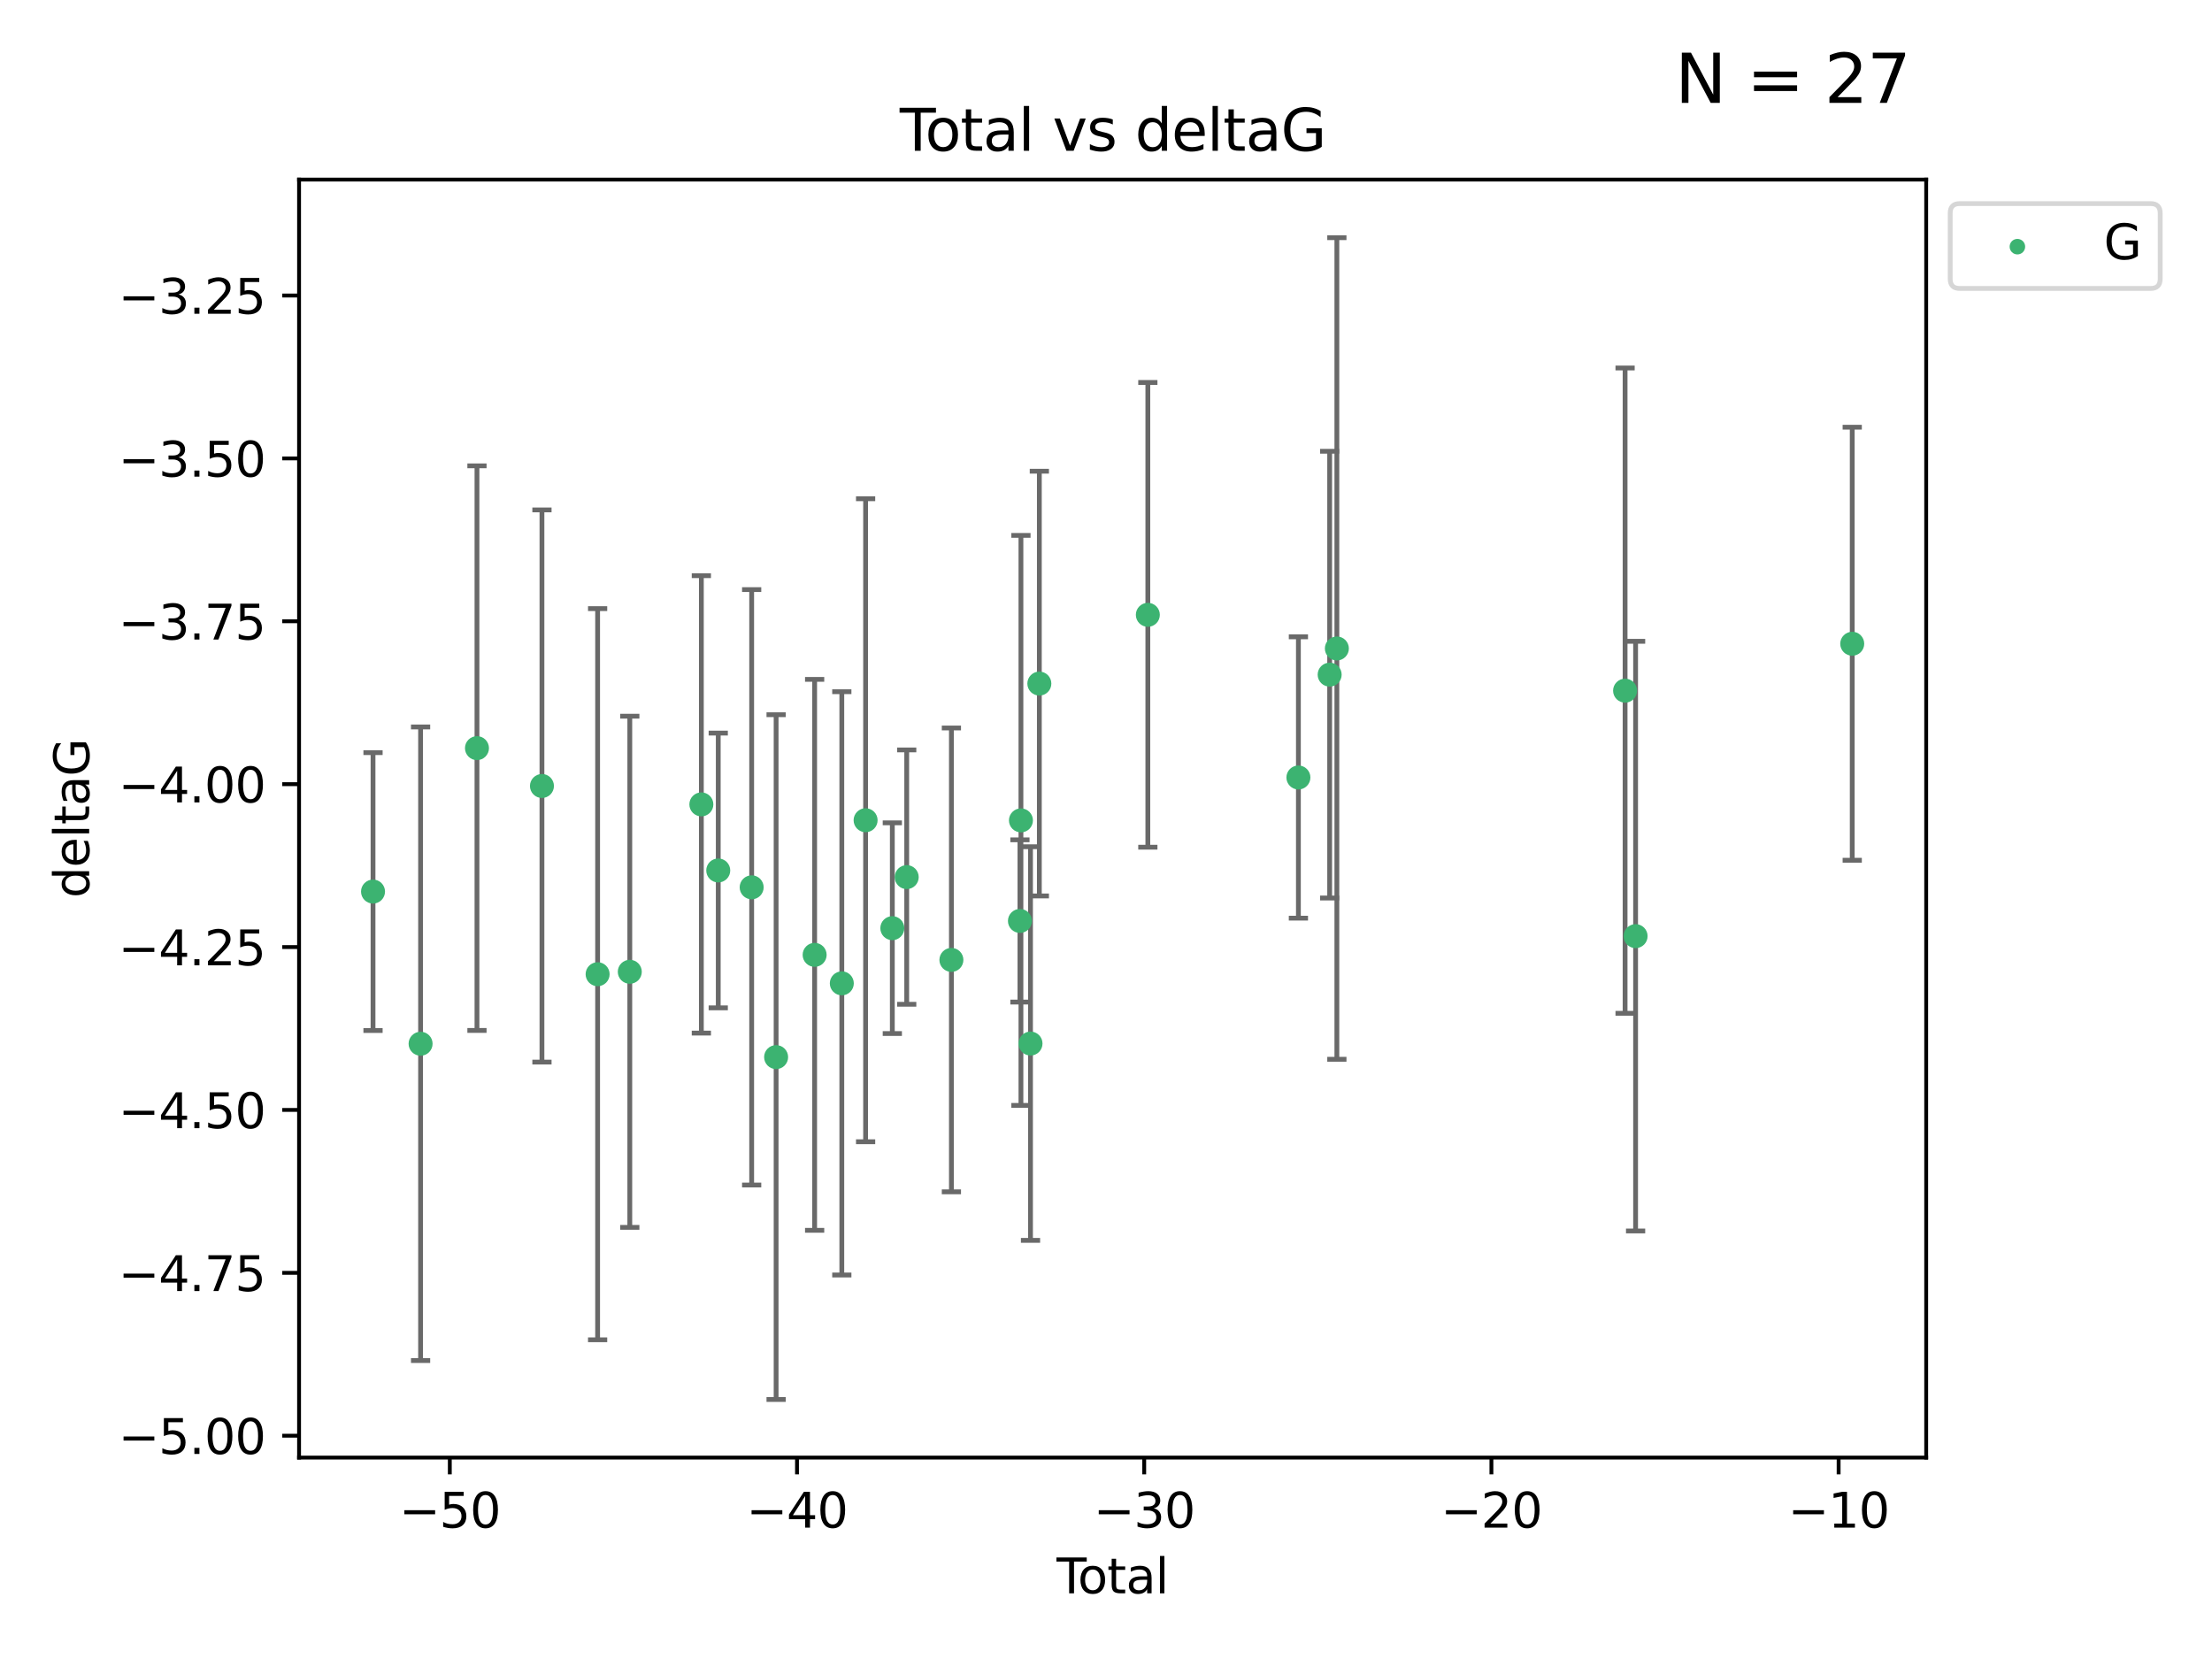 <?xml version="1.0" encoding="utf-8" standalone="no"?>
<!DOCTYPE svg PUBLIC "-//W3C//DTD SVG 1.1//EN"
  "http://www.w3.org/Graphics/SVG/1.1/DTD/svg11.dtd">
<svg xmlns:xlink="http://www.w3.org/1999/xlink" width="460.8pt" height="345.6pt" viewBox="0 0 460.8 345.6" xmlns="http://www.w3.org/2000/svg" version="1.1">
 <defs>
  <style type="text/css">*{stroke-linejoin: round; stroke-linecap: butt}</style>
 </defs>
 <g id="figure_1">
  <g id="patch_1">
   <path d="M 0 345.6 
L 460.8 345.6 
L 460.8 0 
L 0 0 
z
" style="fill: #ffffff"/>
  </g>
  <g id="axes_1">
   <g id="patch_2">
    <path d="M 62.3 303.64 
L 401.26 303.64 
L 401.26 37.411 
L 62.3 37.411 
z
" style="fill: #ffffff"/>
   </g>
   <g id="PathCollection_1">
    <defs>
     <path id="mfada848c7c" d="M 0 1.118 
C 0.297 1.118 0.581 1 0.791 0.791 
C 1 0.581 1.118 0.297 1.118 0 
C 1.118 -0.297 1 -0.581 0.791 -0.791 
C 0.581 -1 0.297 -1.118 0 -1.118 
C -0.297 -1.118 -0.581 -1 -0.791 -0.791 
C -1 -0.581 -1.118 -0.297 -1.118 0 
C -1.118 0.297 -1 0.581 -0.791 0.791 
C -0.581 1 -0.297 1.118 0 1.118 
z
" style="stroke: #3cb371"/>
    </defs>
    <g clip-path="url(#p4b867879b3)">
     <use xlink:href="#mfada848c7c" x="77.707" y="185.731" style="fill: #3cb371; stroke: #3cb371"/>
     <use xlink:href="#mfada848c7c" x="87.616" y="217.429" style="fill: #3cb371; stroke: #3cb371"/>
     <use xlink:href="#mfada848c7c" x="99.361" y="155.851" style="fill: #3cb371; stroke: #3cb371"/>
     <use xlink:href="#mfada848c7c" x="112.898" y="163.736" style="fill: #3cb371; stroke: #3cb371"/>
     <use xlink:href="#mfada848c7c" x="124.495" y="202.946" style="fill: #3cb371; stroke: #3cb371"/>
     <use xlink:href="#mfada848c7c" x="131.197" y="202.441" style="fill: #3cb371; stroke: #3cb371"/>
     <use xlink:href="#mfada848c7c" x="146.106" y="167.568" style="fill: #3cb371; stroke: #3cb371"/>
     <use xlink:href="#mfada848c7c" x="149.624" y="181.333" style="fill: #3cb371; stroke: #3cb371"/>
     <use xlink:href="#mfada848c7c" x="156.586" y="184.844" style="fill: #3cb371; stroke: #3cb371"/>
     <use xlink:href="#mfada848c7c" x="161.679" y="220.215" style="fill: #3cb371; stroke: #3cb371"/>
     <use xlink:href="#mfada848c7c" x="169.704" y="198.914" style="fill: #3cb371; stroke: #3cb371"/>
     <use xlink:href="#mfada848c7c" x="175.365" y="204.849" style="fill: #3cb371; stroke: #3cb371"/>
     <use xlink:href="#mfada848c7c" x="180.321" y="170.871" style="fill: #3cb371; stroke: #3cb371"/>
     <use xlink:href="#mfada848c7c" x="185.887" y="193.355" style="fill: #3cb371; stroke: #3cb371"/>
     <use xlink:href="#mfada848c7c" x="188.885" y="182.718" style="fill: #3cb371; stroke: #3cb371"/>
     <use xlink:href="#mfada848c7c" x="198.194" y="199.967" style="fill: #3cb371; stroke: #3cb371"/>
     <use xlink:href="#mfada848c7c" x="212.471" y="191.848" style="fill: #3cb371; stroke: #3cb371"/>
     <use xlink:href="#mfada848c7c" x="212.68" y="170.901" style="fill: #3cb371; stroke: #3cb371"/>
     <use xlink:href="#mfada848c7c" x="214.674" y="217.39" style="fill: #3cb371; stroke: #3cb371"/>
     <use xlink:href="#mfada848c7c" x="216.515" y="142.402" style="fill: #3cb371; stroke: #3cb371"/>
     <use xlink:href="#mfada848c7c" x="239.116" y="128.079" style="fill: #3cb371; stroke: #3cb371"/>
     <use xlink:href="#mfada848c7c" x="270.482" y="161.965" style="fill: #3cb371; stroke: #3cb371"/>
     <use xlink:href="#mfada848c7c" x="276.992" y="140.54" style="fill: #3cb371; stroke: #3cb371"/>
     <use xlink:href="#mfada848c7c" x="278.493" y="135.09" style="fill: #3cb371; stroke: #3cb371"/>
     <use xlink:href="#mfada848c7c" x="338.535" y="143.877" style="fill: #3cb371; stroke: #3cb371"/>
     <use xlink:href="#mfada848c7c" x="340.725" y="195.014" style="fill: #3cb371; stroke: #3cb371"/>
     <use xlink:href="#mfada848c7c" x="385.853" y="134.104" style="fill: #3cb371; stroke: #3cb371"/>
    </g>
   </g>
   <g id="matplotlib.axis_1">
    <g id="xtick_1">
     <g id="line2d_1">
      <defs>
       <path id="m1a45938141" d="M 0 0 
L 0 3.5 
" style="stroke: #000000; stroke-width: 0.8"/>
      </defs>
      <g>
       <use xlink:href="#m1a45938141" x="93.703" y="303.64" style="stroke: #000000; stroke-width: 0.8"/>
      </g>
     </g>
     <g id="text_1">
      <!-- −50 -->
      <g transform="translate(83.15 318.238)scale(0.1 -0.1)">
       <defs>
        <path id="DejaVuSans-2212" d="M 678 2272 
L 4684 2272 
L 4684 1741 
L 678 1741 
L 678 2272 
z
" transform="scale(0.016)"/>
        <path id="DejaVuSans-35" d="M 691 4666 
L 3169 4666 
L 3169 4134 
L 1269 4134 
L 1269 2991 
Q 1406 3038 1543 3061 
Q 1681 3084 1819 3084 
Q 2600 3084 3056 2656 
Q 3513 2228 3513 1497 
Q 3513 744 3044 326 
Q 2575 -91 1722 -91 
Q 1428 -91 1123 -41 
Q 819 9 494 109 
L 494 744 
Q 775 591 1075 516 
Q 1375 441 1709 441 
Q 2250 441 2565 725 
Q 2881 1009 2881 1497 
Q 2881 1984 2565 2268 
Q 2250 2553 1709 2553 
Q 1456 2553 1204 2497 
Q 953 2441 691 2322 
L 691 4666 
z
" transform="scale(0.016)"/>
        <path id="DejaVuSans-30" d="M 2034 4250 
Q 1547 4250 1301 3770 
Q 1056 3291 1056 2328 
Q 1056 1369 1301 889 
Q 1547 409 2034 409 
Q 2525 409 2770 889 
Q 3016 1369 3016 2328 
Q 3016 3291 2770 3770 
Q 2525 4250 2034 4250 
z
M 2034 4750 
Q 2819 4750 3233 4129 
Q 3647 3509 3647 2328 
Q 3647 1150 3233 529 
Q 2819 -91 2034 -91 
Q 1250 -91 836 529 
Q 422 1150 422 2328 
Q 422 3509 836 4129 
Q 1250 4750 2034 4750 
z
" transform="scale(0.016)"/>
       </defs>
       <use xlink:href="#DejaVuSans-2212"/>
       <use xlink:href="#DejaVuSans-35" x="83.789"/>
       <use xlink:href="#DejaVuSans-30" x="147.412"/>
      </g>
     </g>
    </g>
    <g id="xtick_2">
     <g id="line2d_2">
      <g>
       <use xlink:href="#m1a45938141" x="166.031" y="303.64" style="stroke: #000000; stroke-width: 0.8"/>
      </g>
     </g>
     <g id="text_2">
      <!-- −40 -->
      <g transform="translate(155.479 318.238)scale(0.1 -0.1)">
       <defs>
        <path id="DejaVuSans-34" d="M 2419 4116 
L 825 1625 
L 2419 1625 
L 2419 4116 
z
M 2253 4666 
L 3047 4666 
L 3047 1625 
L 3713 1625 
L 3713 1100 
L 3047 1100 
L 3047 0 
L 2419 0 
L 2419 1100 
L 313 1100 
L 313 1709 
L 2253 4666 
z
" transform="scale(0.016)"/>
       </defs>
       <use xlink:href="#DejaVuSans-2212"/>
       <use xlink:href="#DejaVuSans-34" x="83.789"/>
       <use xlink:href="#DejaVuSans-30" x="147.412"/>
      </g>
     </g>
    </g>
    <g id="xtick_3">
     <g id="line2d_3">
      <g>
       <use xlink:href="#m1a45938141" x="238.36" y="303.64" style="stroke: #000000; stroke-width: 0.8"/>
      </g>
     </g>
     <g id="text_3">
      <!-- −30 -->
      <g transform="translate(227.808 318.238)scale(0.1 -0.1)">
       <defs>
        <path id="DejaVuSans-33" d="M 2597 2516 
Q 3050 2419 3304 2112 
Q 3559 1806 3559 1356 
Q 3559 666 3084 287 
Q 2609 -91 1734 -91 
Q 1441 -91 1130 -33 
Q 819 25 488 141 
L 488 750 
Q 750 597 1062 519 
Q 1375 441 1716 441 
Q 2309 441 2620 675 
Q 2931 909 2931 1356 
Q 2931 1769 2642 2001 
Q 2353 2234 1838 2234 
L 1294 2234 
L 1294 2753 
L 1863 2753 
Q 2328 2753 2575 2939 
Q 2822 3125 2822 3475 
Q 2822 3834 2567 4026 
Q 2313 4219 1838 4219 
Q 1578 4219 1281 4162 
Q 984 4106 628 3988 
L 628 4550 
Q 988 4650 1302 4700 
Q 1616 4750 1894 4750 
Q 2613 4750 3031 4423 
Q 3450 4097 3450 3541 
Q 3450 3153 3228 2886 
Q 3006 2619 2597 2516 
z
" transform="scale(0.016)"/>
       </defs>
       <use xlink:href="#DejaVuSans-2212"/>
       <use xlink:href="#DejaVuSans-33" x="83.789"/>
       <use xlink:href="#DejaVuSans-30" x="147.412"/>
      </g>
     </g>
    </g>
    <g id="xtick_4">
     <g id="line2d_4">
      <g>
       <use xlink:href="#m1a45938141" x="310.689" y="303.64" style="stroke: #000000; stroke-width: 0.8"/>
      </g>
     </g>
     <g id="text_4">
      <!-- −20 -->
      <g transform="translate(300.137 318.238)scale(0.1 -0.1)">
       <defs>
        <path id="DejaVuSans-32" d="M 1228 531 
L 3431 531 
L 3431 0 
L 469 0 
L 469 531 
Q 828 903 1448 1529 
Q 2069 2156 2228 2338 
Q 2531 2678 2651 2914 
Q 2772 3150 2772 3378 
Q 2772 3750 2511 3984 
Q 2250 4219 1831 4219 
Q 1534 4219 1204 4116 
Q 875 4013 500 3803 
L 500 4441 
Q 881 4594 1212 4672 
Q 1544 4750 1819 4750 
Q 2544 4750 2975 4387 
Q 3406 4025 3406 3419 
Q 3406 3131 3298 2873 
Q 3191 2616 2906 2266 
Q 2828 2175 2409 1742 
Q 1991 1309 1228 531 
z
" transform="scale(0.016)"/>
       </defs>
       <use xlink:href="#DejaVuSans-2212"/>
       <use xlink:href="#DejaVuSans-32" x="83.789"/>
       <use xlink:href="#DejaVuSans-30" x="147.412"/>
      </g>
     </g>
    </g>
    <g id="xtick_5">
     <g id="line2d_5">
      <g>
       <use xlink:href="#m1a45938141" x="383.018" y="303.64" style="stroke: #000000; stroke-width: 0.8"/>
      </g>
     </g>
     <g id="text_5">
      <!-- −10 -->
      <g transform="translate(372.465 318.238)scale(0.1 -0.1)">
       <defs>
        <path id="DejaVuSans-31" d="M 794 531 
L 1825 531 
L 1825 4091 
L 703 3866 
L 703 4441 
L 1819 4666 
L 2450 4666 
L 2450 531 
L 3481 531 
L 3481 0 
L 794 0 
L 794 531 
z
" transform="scale(0.016)"/>
       </defs>
       <use xlink:href="#DejaVuSans-2212"/>
       <use xlink:href="#DejaVuSans-31" x="83.789"/>
       <use xlink:href="#DejaVuSans-30" x="147.412"/>
      </g>
     </g>
    </g>
    <g id="text_6">
     <!-- Total -->
     <g transform="translate(220.103 331.917)scale(0.1 -0.1)">
      <defs>
       <path id="DejaVuSans-54" d="M -19 4666 
L 3928 4666 
L 3928 4134 
L 2272 4134 
L 2272 0 
L 1638 0 
L 1638 4134 
L -19 4134 
L -19 4666 
z
" transform="scale(0.016)"/>
       <path id="DejaVuSans-6f" d="M 1959 3097 
Q 1497 3097 1228 2736 
Q 959 2375 959 1747 
Q 959 1119 1226 758 
Q 1494 397 1959 397 
Q 2419 397 2687 759 
Q 2956 1122 2956 1747 
Q 2956 2369 2687 2733 
Q 2419 3097 1959 3097 
z
M 1959 3584 
Q 2709 3584 3137 3096 
Q 3566 2609 3566 1747 
Q 3566 888 3137 398 
Q 2709 -91 1959 -91 
Q 1206 -91 779 398 
Q 353 888 353 1747 
Q 353 2609 779 3096 
Q 1206 3584 1959 3584 
z
" transform="scale(0.016)"/>
       <path id="DejaVuSans-74" d="M 1172 4494 
L 1172 3500 
L 2356 3500 
L 2356 3053 
L 1172 3053 
L 1172 1153 
Q 1172 725 1289 603 
Q 1406 481 1766 481 
L 2356 481 
L 2356 0 
L 1766 0 
Q 1100 0 847 248 
Q 594 497 594 1153 
L 594 3053 
L 172 3053 
L 172 3500 
L 594 3500 
L 594 4494 
L 1172 4494 
z
" transform="scale(0.016)"/>
       <path id="DejaVuSans-61" d="M 2194 1759 
Q 1497 1759 1228 1600 
Q 959 1441 959 1056 
Q 959 750 1161 570 
Q 1363 391 1709 391 
Q 2188 391 2477 730 
Q 2766 1069 2766 1631 
L 2766 1759 
L 2194 1759 
z
M 3341 1997 
L 3341 0 
L 2766 0 
L 2766 531 
Q 2569 213 2275 61 
Q 1981 -91 1556 -91 
Q 1019 -91 701 211 
Q 384 513 384 1019 
Q 384 1609 779 1909 
Q 1175 2209 1959 2209 
L 2766 2209 
L 2766 2266 
Q 2766 2663 2505 2880 
Q 2244 3097 1772 3097 
Q 1472 3097 1187 3025 
Q 903 2953 641 2809 
L 641 3341 
Q 956 3463 1253 3523 
Q 1550 3584 1831 3584 
Q 2591 3584 2966 3190 
Q 3341 2797 3341 1997 
z
" transform="scale(0.016)"/>
       <path id="DejaVuSans-6c" d="M 603 4863 
L 1178 4863 
L 1178 0 
L 603 0 
L 603 4863 
z
" transform="scale(0.016)"/>
      </defs>
      <use xlink:href="#DejaVuSans-54"/>
      <use xlink:href="#DejaVuSans-6f" x="44.084"/>
      <use xlink:href="#DejaVuSans-74" x="105.266"/>
      <use xlink:href="#DejaVuSans-61" x="144.475"/>
      <use xlink:href="#DejaVuSans-6c" x="205.754"/>
     </g>
    </g>
   </g>
   <g id="matplotlib.axis_2">
    <g id="ytick_1">
     <g id="line2d_6">
      <defs>
       <path id="m69c25611c7" d="M 0 0 
L -3.5 0 
" style="stroke: #000000; stroke-width: 0.8"/>
      </defs>
      <g>
       <use xlink:href="#m69c25611c7" x="62.3" y="299.084" style="stroke: #000000; stroke-width: 0.8"/>
      </g>
     </g>
     <g id="text_7">
      <!-- −5.00 -->
      <g transform="translate(24.655 302.884)scale(0.1 -0.1)">
       <defs>
        <path id="DejaVuSans-2e" d="M 684 794 
L 1344 794 
L 1344 0 
L 684 0 
L 684 794 
z
" transform="scale(0.016)"/>
       </defs>
       <use xlink:href="#DejaVuSans-2212"/>
       <use xlink:href="#DejaVuSans-35" x="83.789"/>
       <use xlink:href="#DejaVuSans-2e" x="147.412"/>
       <use xlink:href="#DejaVuSans-30" x="179.199"/>
       <use xlink:href="#DejaVuSans-30" x="242.822"/>
      </g>
     </g>
    </g>
    <g id="ytick_2">
     <g id="line2d_7">
      <g>
       <use xlink:href="#m69c25611c7" x="62.3" y="265.153" style="stroke: #000000; stroke-width: 0.8"/>
      </g>
     </g>
     <g id="text_8">
      <!-- −4.75 -->
      <g transform="translate(24.655 268.952)scale(0.1 -0.1)">
       <defs>
        <path id="DejaVuSans-37" d="M 525 4666 
L 3525 4666 
L 3525 4397 
L 1831 0 
L 1172 0 
L 2766 4134 
L 525 4134 
L 525 4666 
z
" transform="scale(0.016)"/>
       </defs>
       <use xlink:href="#DejaVuSans-2212"/>
       <use xlink:href="#DejaVuSans-34" x="83.789"/>
       <use xlink:href="#DejaVuSans-2e" x="147.412"/>
       <use xlink:href="#DejaVuSans-37" x="179.199"/>
       <use xlink:href="#DejaVuSans-35" x="242.822"/>
      </g>
     </g>
    </g>
    <g id="ytick_3">
     <g id="line2d_8">
      <g>
       <use xlink:href="#m69c25611c7" x="62.3" y="231.221" style="stroke: #000000; stroke-width: 0.8"/>
      </g>
     </g>
     <g id="text_9">
      <!-- −4.50 -->
      <g transform="translate(24.655 235.02)scale(0.1 -0.1)">
       <use xlink:href="#DejaVuSans-2212"/>
       <use xlink:href="#DejaVuSans-34" x="83.789"/>
       <use xlink:href="#DejaVuSans-2e" x="147.412"/>
       <use xlink:href="#DejaVuSans-35" x="179.199"/>
       <use xlink:href="#DejaVuSans-30" x="242.822"/>
      </g>
     </g>
    </g>
    <g id="ytick_4">
     <g id="line2d_9">
      <g>
       <use xlink:href="#m69c25611c7" x="62.3" y="197.289" style="stroke: #000000; stroke-width: 0.8"/>
      </g>
     </g>
     <g id="text_10">
      <!-- −4.25 -->
      <g transform="translate(24.655 201.088)scale(0.1 -0.1)">
       <use xlink:href="#DejaVuSans-2212"/>
       <use xlink:href="#DejaVuSans-34" x="83.789"/>
       <use xlink:href="#DejaVuSans-2e" x="147.412"/>
       <use xlink:href="#DejaVuSans-32" x="179.199"/>
       <use xlink:href="#DejaVuSans-35" x="242.822"/>
      </g>
     </g>
    </g>
    <g id="ytick_5">
     <g id="line2d_10">
      <g>
       <use xlink:href="#m69c25611c7" x="62.3" y="163.357" style="stroke: #000000; stroke-width: 0.8"/>
      </g>
     </g>
     <g id="text_11">
      <!-- −4.00 -->
      <g transform="translate(24.655 167.157)scale(0.1 -0.1)">
       <use xlink:href="#DejaVuSans-2212"/>
       <use xlink:href="#DejaVuSans-34" x="83.789"/>
       <use xlink:href="#DejaVuSans-2e" x="147.412"/>
       <use xlink:href="#DejaVuSans-30" x="179.199"/>
       <use xlink:href="#DejaVuSans-30" x="242.822"/>
      </g>
     </g>
    </g>
    <g id="ytick_6">
     <g id="line2d_11">
      <g>
       <use xlink:href="#m69c25611c7" x="62.3" y="129.426" style="stroke: #000000; stroke-width: 0.8"/>
      </g>
     </g>
     <g id="text_12">
      <!-- −3.75 -->
      <g transform="translate(24.655 133.225)scale(0.1 -0.1)">
       <use xlink:href="#DejaVuSans-2212"/>
       <use xlink:href="#DejaVuSans-33" x="83.789"/>
       <use xlink:href="#DejaVuSans-2e" x="147.412"/>
       <use xlink:href="#DejaVuSans-37" x="179.199"/>
       <use xlink:href="#DejaVuSans-35" x="242.822"/>
      </g>
     </g>
    </g>
    <g id="ytick_7">
     <g id="line2d_12">
      <g>
       <use xlink:href="#m69c25611c7" x="62.3" y="95.494" style="stroke: #000000; stroke-width: 0.8"/>
      </g>
     </g>
     <g id="text_13">
      <!-- −3.50 -->
      <g transform="translate(24.655 99.293)scale(0.1 -0.1)">
       <use xlink:href="#DejaVuSans-2212"/>
       <use xlink:href="#DejaVuSans-33" x="83.789"/>
       <use xlink:href="#DejaVuSans-2e" x="147.412"/>
       <use xlink:href="#DejaVuSans-35" x="179.199"/>
       <use xlink:href="#DejaVuSans-30" x="242.822"/>
      </g>
     </g>
    </g>
    <g id="ytick_8">
     <g id="line2d_13">
      <g>
       <use xlink:href="#m69c25611c7" x="62.3" y="61.562" style="stroke: #000000; stroke-width: 0.8"/>
      </g>
     </g>
     <g id="text_14">
      <!-- −3.25 -->
      <g transform="translate(24.655 65.361)scale(0.1 -0.1)">
       <use xlink:href="#DejaVuSans-2212"/>
       <use xlink:href="#DejaVuSans-33" x="83.789"/>
       <use xlink:href="#DejaVuSans-2e" x="147.412"/>
       <use xlink:href="#DejaVuSans-32" x="179.199"/>
       <use xlink:href="#DejaVuSans-35" x="242.822"/>
      </g>
     </g>
    </g>
    <g id="text_15">
     <!-- deltaG -->
     <g transform="translate(18.575 187.064)rotate(-90)scale(0.1 -0.1)">
      <defs>
       <path id="DejaVuSans-64" d="M 2906 2969 
L 2906 4863 
L 3481 4863 
L 3481 0 
L 2906 0 
L 2906 525 
Q 2725 213 2448 61 
Q 2172 -91 1784 -91 
Q 1150 -91 751 415 
Q 353 922 353 1747 
Q 353 2572 751 3078 
Q 1150 3584 1784 3584 
Q 2172 3584 2448 3432 
Q 2725 3281 2906 2969 
z
M 947 1747 
Q 947 1113 1208 752 
Q 1469 391 1925 391 
Q 2381 391 2643 752 
Q 2906 1113 2906 1747 
Q 2906 2381 2643 2742 
Q 2381 3103 1925 3103 
Q 1469 3103 1208 2742 
Q 947 2381 947 1747 
z
" transform="scale(0.016)"/>
       <path id="DejaVuSans-65" d="M 3597 1894 
L 3597 1613 
L 953 1613 
Q 991 1019 1311 708 
Q 1631 397 2203 397 
Q 2534 397 2845 478 
Q 3156 559 3463 722 
L 3463 178 
Q 3153 47 2828 -22 
Q 2503 -91 2169 -91 
Q 1331 -91 842 396 
Q 353 884 353 1716 
Q 353 2575 817 3079 
Q 1281 3584 2069 3584 
Q 2775 3584 3186 3129 
Q 3597 2675 3597 1894 
z
M 3022 2063 
Q 3016 2534 2758 2815 
Q 2500 3097 2075 3097 
Q 1594 3097 1305 2825 
Q 1016 2553 972 2059 
L 3022 2063 
z
" transform="scale(0.016)"/>
       <path id="DejaVuSans-47" d="M 3809 666 
L 3809 1919 
L 2778 1919 
L 2778 2438 
L 4434 2438 
L 4434 434 
Q 4069 175 3628 42 
Q 3188 -91 2688 -91 
Q 1594 -91 976 548 
Q 359 1188 359 2328 
Q 359 3472 976 4111 
Q 1594 4750 2688 4750 
Q 3144 4750 3555 4637 
Q 3966 4525 4313 4306 
L 4313 3634 
Q 3963 3931 3569 4081 
Q 3175 4231 2741 4231 
Q 1884 4231 1454 3753 
Q 1025 3275 1025 2328 
Q 1025 1384 1454 906 
Q 1884 428 2741 428 
Q 3075 428 3337 486 
Q 3600 544 3809 666 
z
" transform="scale(0.016)"/>
      </defs>
      <use xlink:href="#DejaVuSans-64"/>
      <use xlink:href="#DejaVuSans-65" x="63.477"/>
      <use xlink:href="#DejaVuSans-6c" x="125"/>
      <use xlink:href="#DejaVuSans-74" x="152.783"/>
      <use xlink:href="#DejaVuSans-61" x="191.992"/>
      <use xlink:href="#DejaVuSans-47" x="253.271"/>
     </g>
    </g>
   </g>
   <g id="LineCollection_1">
    <path d="M 77.707 214.67 
L 77.707 156.792 
" clip-path="url(#p4b867879b3)" style="fill: none; stroke: #696969"/>
    <path d="M 87.616 283.421 
L 87.616 151.436 
" clip-path="url(#p4b867879b3)" style="fill: none; stroke: #696969"/>
    <path d="M 99.361 214.661 
L 99.361 97.042 
" clip-path="url(#p4b867879b3)" style="fill: none; stroke: #696969"/>
    <path d="M 112.898 221.249 
L 112.898 106.224 
" clip-path="url(#p4b867879b3)" style="fill: none; stroke: #696969"/>
    <path d="M 124.495 279.104 
L 124.495 126.787 
" clip-path="url(#p4b867879b3)" style="fill: none; stroke: #696969"/>
    <path d="M 131.197 255.686 
L 131.197 149.195 
" clip-path="url(#p4b867879b3)" style="fill: none; stroke: #696969"/>
    <path d="M 146.106 215.214 
L 146.106 119.923 
" clip-path="url(#p4b867879b3)" style="fill: none; stroke: #696969"/>
    <path d="M 149.624 209.953 
L 149.624 152.714 
" clip-path="url(#p4b867879b3)" style="fill: none; stroke: #696969"/>
    <path d="M 156.586 246.86 
L 156.586 122.827 
" clip-path="url(#p4b867879b3)" style="fill: none; stroke: #696969"/>
    <path d="M 161.679 291.539 
L 161.679 148.891 
" clip-path="url(#p4b867879b3)" style="fill: none; stroke: #696969"/>
    <path d="M 169.704 256.297 
L 169.704 141.53 
" clip-path="url(#p4b867879b3)" style="fill: none; stroke: #696969"/>
    <path d="M 175.365 265.605 
L 175.365 144.093 
" clip-path="url(#p4b867879b3)" style="fill: none; stroke: #696969"/>
    <path d="M 180.321 237.847 
L 180.321 103.895 
" clip-path="url(#p4b867879b3)" style="fill: none; stroke: #696969"/>
    <path d="M 185.887 215.302 
L 185.887 171.408 
" clip-path="url(#p4b867879b3)" style="fill: none; stroke: #696969"/>
    <path d="M 188.885 209.212 
L 188.885 156.223 
" clip-path="url(#p4b867879b3)" style="fill: none; stroke: #696969"/>
    <path d="M 198.194 248.279 
L 198.194 151.654 
" clip-path="url(#p4b867879b3)" style="fill: none; stroke: #696969"/>
    <path d="M 212.471 208.748 
L 212.471 174.948 
" clip-path="url(#p4b867879b3)" style="fill: none; stroke: #696969"/>
    <path d="M 212.68 230.271 
L 212.68 111.531 
" clip-path="url(#p4b867879b3)" style="fill: none; stroke: #696969"/>
    <path d="M 214.674 258.392 
L 214.674 176.388 
" clip-path="url(#p4b867879b3)" style="fill: none; stroke: #696969"/>
    <path d="M 216.515 186.642 
L 216.515 98.163 
" clip-path="url(#p4b867879b3)" style="fill: none; stroke: #696969"/>
    <path d="M 239.116 176.484 
L 239.116 79.674 
" clip-path="url(#p4b867879b3)" style="fill: none; stroke: #696969"/>
    <path d="M 270.482 191.272 
L 270.482 132.659 
" clip-path="url(#p4b867879b3)" style="fill: none; stroke: #696969"/>
    <path d="M 276.992 187.071 
L 276.992 94.009 
" clip-path="url(#p4b867879b3)" style="fill: none; stroke: #696969"/>
    <path d="M 278.493 220.668 
L 278.493 49.513 
" clip-path="url(#p4b867879b3)" style="fill: none; stroke: #696969"/>
    <path d="M 338.535 211.092 
L 338.535 76.662 
" clip-path="url(#p4b867879b3)" style="fill: none; stroke: #696969"/>
    <path d="M 340.725 256.434 
L 340.725 133.593 
" clip-path="url(#p4b867879b3)" style="fill: none; stroke: #696969"/>
    <path d="M 385.853 179.21 
L 385.853 88.999 
" clip-path="url(#p4b867879b3)" style="fill: none; stroke: #696969"/>
   </g>
   <g id="line2d_14">
    <defs>
     <path id="m1e47dfc4d9" d="M 2 0 
L -2 -0 
" style="stroke: #696969"/>
    </defs>
    <g clip-path="url(#p4b867879b3)">
     <use xlink:href="#m1e47dfc4d9" x="77.707" y="214.67" style="fill: #696969; stroke: #696969"/>
     <use xlink:href="#m1e47dfc4d9" x="87.616" y="283.421" style="fill: #696969; stroke: #696969"/>
     <use xlink:href="#m1e47dfc4d9" x="99.361" y="214.661" style="fill: #696969; stroke: #696969"/>
     <use xlink:href="#m1e47dfc4d9" x="112.898" y="221.249" style="fill: #696969; stroke: #696969"/>
     <use xlink:href="#m1e47dfc4d9" x="124.495" y="279.104" style="fill: #696969; stroke: #696969"/>
     <use xlink:href="#m1e47dfc4d9" x="131.197" y="255.686" style="fill: #696969; stroke: #696969"/>
     <use xlink:href="#m1e47dfc4d9" x="146.106" y="215.214" style="fill: #696969; stroke: #696969"/>
     <use xlink:href="#m1e47dfc4d9" x="149.624" y="209.953" style="fill: #696969; stroke: #696969"/>
     <use xlink:href="#m1e47dfc4d9" x="156.586" y="246.86" style="fill: #696969; stroke: #696969"/>
     <use xlink:href="#m1e47dfc4d9" x="161.679" y="291.539" style="fill: #696969; stroke: #696969"/>
     <use xlink:href="#m1e47dfc4d9" x="169.704" y="256.297" style="fill: #696969; stroke: #696969"/>
     <use xlink:href="#m1e47dfc4d9" x="175.365" y="265.605" style="fill: #696969; stroke: #696969"/>
     <use xlink:href="#m1e47dfc4d9" x="180.321" y="237.847" style="fill: #696969; stroke: #696969"/>
     <use xlink:href="#m1e47dfc4d9" x="185.887" y="215.302" style="fill: #696969; stroke: #696969"/>
     <use xlink:href="#m1e47dfc4d9" x="188.885" y="209.212" style="fill: #696969; stroke: #696969"/>
     <use xlink:href="#m1e47dfc4d9" x="198.194" y="248.279" style="fill: #696969; stroke: #696969"/>
     <use xlink:href="#m1e47dfc4d9" x="212.471" y="208.748" style="fill: #696969; stroke: #696969"/>
     <use xlink:href="#m1e47dfc4d9" x="212.68" y="230.271" style="fill: #696969; stroke: #696969"/>
     <use xlink:href="#m1e47dfc4d9" x="214.674" y="258.392" style="fill: #696969; stroke: #696969"/>
     <use xlink:href="#m1e47dfc4d9" x="216.515" y="186.642" style="fill: #696969; stroke: #696969"/>
     <use xlink:href="#m1e47dfc4d9" x="239.116" y="176.484" style="fill: #696969; stroke: #696969"/>
     <use xlink:href="#m1e47dfc4d9" x="270.482" y="191.272" style="fill: #696969; stroke: #696969"/>
     <use xlink:href="#m1e47dfc4d9" x="276.992" y="187.071" style="fill: #696969; stroke: #696969"/>
     <use xlink:href="#m1e47dfc4d9" x="278.493" y="220.668" style="fill: #696969; stroke: #696969"/>
     <use xlink:href="#m1e47dfc4d9" x="338.535" y="211.092" style="fill: #696969; stroke: #696969"/>
     <use xlink:href="#m1e47dfc4d9" x="340.725" y="256.434" style="fill: #696969; stroke: #696969"/>
     <use xlink:href="#m1e47dfc4d9" x="385.853" y="179.21" style="fill: #696969; stroke: #696969"/>
    </g>
   </g>
   <g id="line2d_15">
    <g clip-path="url(#p4b867879b3)">
     <use xlink:href="#m1e47dfc4d9" x="77.707" y="156.792" style="fill: #696969; stroke: #696969"/>
     <use xlink:href="#m1e47dfc4d9" x="87.616" y="151.436" style="fill: #696969; stroke: #696969"/>
     <use xlink:href="#m1e47dfc4d9" x="99.361" y="97.042" style="fill: #696969; stroke: #696969"/>
     <use xlink:href="#m1e47dfc4d9" x="112.898" y="106.224" style="fill: #696969; stroke: #696969"/>
     <use xlink:href="#m1e47dfc4d9" x="124.495" y="126.787" style="fill: #696969; stroke: #696969"/>
     <use xlink:href="#m1e47dfc4d9" x="131.197" y="149.195" style="fill: #696969; stroke: #696969"/>
     <use xlink:href="#m1e47dfc4d9" x="146.106" y="119.923" style="fill: #696969; stroke: #696969"/>
     <use xlink:href="#m1e47dfc4d9" x="149.624" y="152.714" style="fill: #696969; stroke: #696969"/>
     <use xlink:href="#m1e47dfc4d9" x="156.586" y="122.827" style="fill: #696969; stroke: #696969"/>
     <use xlink:href="#m1e47dfc4d9" x="161.679" y="148.891" style="fill: #696969; stroke: #696969"/>
     <use xlink:href="#m1e47dfc4d9" x="169.704" y="141.53" style="fill: #696969; stroke: #696969"/>
     <use xlink:href="#m1e47dfc4d9" x="175.365" y="144.093" style="fill: #696969; stroke: #696969"/>
     <use xlink:href="#m1e47dfc4d9" x="180.321" y="103.895" style="fill: #696969; stroke: #696969"/>
     <use xlink:href="#m1e47dfc4d9" x="185.887" y="171.408" style="fill: #696969; stroke: #696969"/>
     <use xlink:href="#m1e47dfc4d9" x="188.885" y="156.223" style="fill: #696969; stroke: #696969"/>
     <use xlink:href="#m1e47dfc4d9" x="198.194" y="151.654" style="fill: #696969; stroke: #696969"/>
     <use xlink:href="#m1e47dfc4d9" x="212.471" y="174.948" style="fill: #696969; stroke: #696969"/>
     <use xlink:href="#m1e47dfc4d9" x="212.68" y="111.531" style="fill: #696969; stroke: #696969"/>
     <use xlink:href="#m1e47dfc4d9" x="214.674" y="176.388" style="fill: #696969; stroke: #696969"/>
     <use xlink:href="#m1e47dfc4d9" x="216.515" y="98.163" style="fill: #696969; stroke: #696969"/>
     <use xlink:href="#m1e47dfc4d9" x="239.116" y="79.674" style="fill: #696969; stroke: #696969"/>
     <use xlink:href="#m1e47dfc4d9" x="270.482" y="132.659" style="fill: #696969; stroke: #696969"/>
     <use xlink:href="#m1e47dfc4d9" x="276.992" y="94.009" style="fill: #696969; stroke: #696969"/>
     <use xlink:href="#m1e47dfc4d9" x="278.493" y="49.513" style="fill: #696969; stroke: #696969"/>
     <use xlink:href="#m1e47dfc4d9" x="338.535" y="76.662" style="fill: #696969; stroke: #696969"/>
     <use xlink:href="#m1e47dfc4d9" x="340.725" y="133.593" style="fill: #696969; stroke: #696969"/>
     <use xlink:href="#m1e47dfc4d9" x="385.853" y="88.999" style="fill: #696969; stroke: #696969"/>
    </g>
   </g>
   <g id="line2d_16">
    <defs>
     <path id="m7fd461c947" d="M 0 2 
C 0.53 2 1.039 1.789 1.414 1.414 
C 1.789 1.039 2 0.53 2 0 
C 2 -0.53 1.789 -1.039 1.414 -1.414 
C 1.039 -1.789 0.53 -2 0 -2 
C -0.53 -2 -1.039 -1.789 -1.414 -1.414 
C -1.789 -1.039 -2 -0.53 -2 0 
C -2 0.53 -1.789 1.039 -1.414 1.414 
C -1.039 1.789 -0.53 2 0 2 
z
" style="stroke: #3cb371"/>
    </defs>
    <g clip-path="url(#p4b867879b3)">
     <use xlink:href="#m7fd461c947" x="77.707" y="185.731" style="fill: #3cb371; stroke: #3cb371"/>
     <use xlink:href="#m7fd461c947" x="87.616" y="217.429" style="fill: #3cb371; stroke: #3cb371"/>
     <use xlink:href="#m7fd461c947" x="99.361" y="155.851" style="fill: #3cb371; stroke: #3cb371"/>
     <use xlink:href="#m7fd461c947" x="112.898" y="163.736" style="fill: #3cb371; stroke: #3cb371"/>
     <use xlink:href="#m7fd461c947" x="124.495" y="202.946" style="fill: #3cb371; stroke: #3cb371"/>
     <use xlink:href="#m7fd461c947" x="131.197" y="202.441" style="fill: #3cb371; stroke: #3cb371"/>
     <use xlink:href="#m7fd461c947" x="146.106" y="167.568" style="fill: #3cb371; stroke: #3cb371"/>
     <use xlink:href="#m7fd461c947" x="149.624" y="181.333" style="fill: #3cb371; stroke: #3cb371"/>
     <use xlink:href="#m7fd461c947" x="156.586" y="184.844" style="fill: #3cb371; stroke: #3cb371"/>
     <use xlink:href="#m7fd461c947" x="161.679" y="220.215" style="fill: #3cb371; stroke: #3cb371"/>
     <use xlink:href="#m7fd461c947" x="169.704" y="198.914" style="fill: #3cb371; stroke: #3cb371"/>
     <use xlink:href="#m7fd461c947" x="175.365" y="204.849" style="fill: #3cb371; stroke: #3cb371"/>
     <use xlink:href="#m7fd461c947" x="180.321" y="170.871" style="fill: #3cb371; stroke: #3cb371"/>
     <use xlink:href="#m7fd461c947" x="185.887" y="193.355" style="fill: #3cb371; stroke: #3cb371"/>
     <use xlink:href="#m7fd461c947" x="188.885" y="182.718" style="fill: #3cb371; stroke: #3cb371"/>
     <use xlink:href="#m7fd461c947" x="198.194" y="199.967" style="fill: #3cb371; stroke: #3cb371"/>
     <use xlink:href="#m7fd461c947" x="212.471" y="191.848" style="fill: #3cb371; stroke: #3cb371"/>
     <use xlink:href="#m7fd461c947" x="212.68" y="170.901" style="fill: #3cb371; stroke: #3cb371"/>
     <use xlink:href="#m7fd461c947" x="214.674" y="217.39" style="fill: #3cb371; stroke: #3cb371"/>
     <use xlink:href="#m7fd461c947" x="216.515" y="142.402" style="fill: #3cb371; stroke: #3cb371"/>
     <use xlink:href="#m7fd461c947" x="239.116" y="128.079" style="fill: #3cb371; stroke: #3cb371"/>
     <use xlink:href="#m7fd461c947" x="270.482" y="161.965" style="fill: #3cb371; stroke: #3cb371"/>
     <use xlink:href="#m7fd461c947" x="276.992" y="140.54" style="fill: #3cb371; stroke: #3cb371"/>
     <use xlink:href="#m7fd461c947" x="278.493" y="135.09" style="fill: #3cb371; stroke: #3cb371"/>
     <use xlink:href="#m7fd461c947" x="338.535" y="143.877" style="fill: #3cb371; stroke: #3cb371"/>
     <use xlink:href="#m7fd461c947" x="340.725" y="195.014" style="fill: #3cb371; stroke: #3cb371"/>
     <use xlink:href="#m7fd461c947" x="385.853" y="134.104" style="fill: #3cb371; stroke: #3cb371"/>
    </g>
   </g>
   <g id="patch_3">
    <path d="M 62.3 303.64 
L 62.3 37.411 
" style="fill: none; stroke: #000000; stroke-width: 0.8; stroke-linejoin: miter; stroke-linecap: square"/>
   </g>
   <g id="patch_4">
    <path d="M 401.26 303.64 
L 401.26 37.411 
" style="fill: none; stroke: #000000; stroke-width: 0.8; stroke-linejoin: miter; stroke-linecap: square"/>
   </g>
   <g id="patch_5">
    <path d="M 62.3 303.64 
L 401.26 303.64 
" style="fill: none; stroke: #000000; stroke-width: 0.8; stroke-linejoin: miter; stroke-linecap: square"/>
   </g>
   <g id="patch_6">
    <path d="M 62.3 37.411 
L 401.26 37.411 
" style="fill: none; stroke: #000000; stroke-width: 0.8; stroke-linejoin: miter; stroke-linecap: square"/>
   </g>
   <g id="text_16">
    <!-- N = 27 -->
    <g transform="translate(348.951 21.426)scale(0.14 -0.14)">
     <defs>
      <path id="DejaVuSans-4e" d="M 628 4666 
L 1478 4666 
L 3547 763 
L 3547 4666 
L 4159 4666 
L 4159 0 
L 3309 0 
L 1241 3903 
L 1241 0 
L 628 0 
L 628 4666 
z
" transform="scale(0.016)"/>
      <path id="DejaVuSans-20" transform="scale(0.016)"/>
      <path id="DejaVuSans-3d" d="M 678 2906 
L 4684 2906 
L 4684 2381 
L 678 2381 
L 678 2906 
z
M 678 1631 
L 4684 1631 
L 4684 1100 
L 678 1100 
L 678 1631 
z
" transform="scale(0.016)"/>
     </defs>
     <use xlink:href="#DejaVuSans-4e"/>
     <use xlink:href="#DejaVuSans-20" x="74.805"/>
     <use xlink:href="#DejaVuSans-3d" x="106.592"/>
     <use xlink:href="#DejaVuSans-20" x="190.381"/>
     <use xlink:href="#DejaVuSans-32" x="222.168"/>
     <use xlink:href="#DejaVuSans-37" x="285.791"/>
    </g>
   </g>
   <g id="text_17">
    <!-- Total vs deltaG -->
    <g transform="translate(187.432 31.411)scale(0.12 -0.12)">
     <defs>
      <path id="DejaVuSans-76" d="M 191 3500 
L 800 3500 
L 1894 563 
L 2988 3500 
L 3597 3500 
L 2284 0 
L 1503 0 
L 191 3500 
z
" transform="scale(0.016)"/>
      <path id="DejaVuSans-73" d="M 2834 3397 
L 2834 2853 
Q 2591 2978 2328 3040 
Q 2066 3103 1784 3103 
Q 1356 3103 1142 2972 
Q 928 2841 928 2578 
Q 928 2378 1081 2264 
Q 1234 2150 1697 2047 
L 1894 2003 
Q 2506 1872 2764 1633 
Q 3022 1394 3022 966 
Q 3022 478 2636 193 
Q 2250 -91 1575 -91 
Q 1294 -91 989 -36 
Q 684 19 347 128 
L 347 722 
Q 666 556 975 473 
Q 1284 391 1588 391 
Q 1994 391 2212 530 
Q 2431 669 2431 922 
Q 2431 1156 2273 1281 
Q 2116 1406 1581 1522 
L 1381 1569 
Q 847 1681 609 1914 
Q 372 2147 372 2553 
Q 372 3047 722 3315 
Q 1072 3584 1716 3584 
Q 2034 3584 2315 3537 
Q 2597 3491 2834 3397 
z
" transform="scale(0.016)"/>
     </defs>
     <use xlink:href="#DejaVuSans-54"/>
     <use xlink:href="#DejaVuSans-6f" x="44.084"/>
     <use xlink:href="#DejaVuSans-74" x="105.266"/>
     <use xlink:href="#DejaVuSans-61" x="144.475"/>
     <use xlink:href="#DejaVuSans-6c" x="205.754"/>
     <use xlink:href="#DejaVuSans-20" x="233.537"/>
     <use xlink:href="#DejaVuSans-76" x="265.324"/>
     <use xlink:href="#DejaVuSans-73" x="324.504"/>
     <use xlink:href="#DejaVuSans-20" x="376.604"/>
     <use xlink:href="#DejaVuSans-64" x="408.391"/>
     <use xlink:href="#DejaVuSans-65" x="471.867"/>
     <use xlink:href="#DejaVuSans-6c" x="533.391"/>
     <use xlink:href="#DejaVuSans-74" x="561.174"/>
     <use xlink:href="#DejaVuSans-61" x="600.383"/>
     <use xlink:href="#DejaVuSans-47" x="661.662"/>
    </g>
   </g>
   <g id="legend_1">
    <g id="patch_7">
     <path d="M 408.26 60.089 
L 448.008 60.089 
Q 450.008 60.089 450.008 58.089 
L 450.008 44.411 
Q 450.008 42.411 448.008 42.411 
L 408.26 42.411 
Q 406.26 42.411 406.26 44.411 
L 406.26 58.089 
Q 406.26 60.089 408.26 60.089 
z
" style="fill: #ffffff; opacity: 0.8; stroke: #cccccc; stroke-linejoin: miter"/>
    </g>
    <g id="PathCollection_2">
     <g>
      <use xlink:href="#mfada848c7c" x="420.26" y="51.385" style="fill: #3cb371; stroke: #3cb371"/>
     </g>
    </g>
    <g id="text_18">
     <!-- G -->
     <g transform="translate(438.26 54.01)scale(0.1 -0.1)">
      <use xlink:href="#DejaVuSans-47"/>
     </g>
    </g>
   </g>
  </g>
 </g>
 <defs>
  <clipPath id="p4b867879b3">
   <rect x="62.3" y="37.411" width="338.96" height="266.229"/>
  </clipPath>
 </defs>
</svg>
